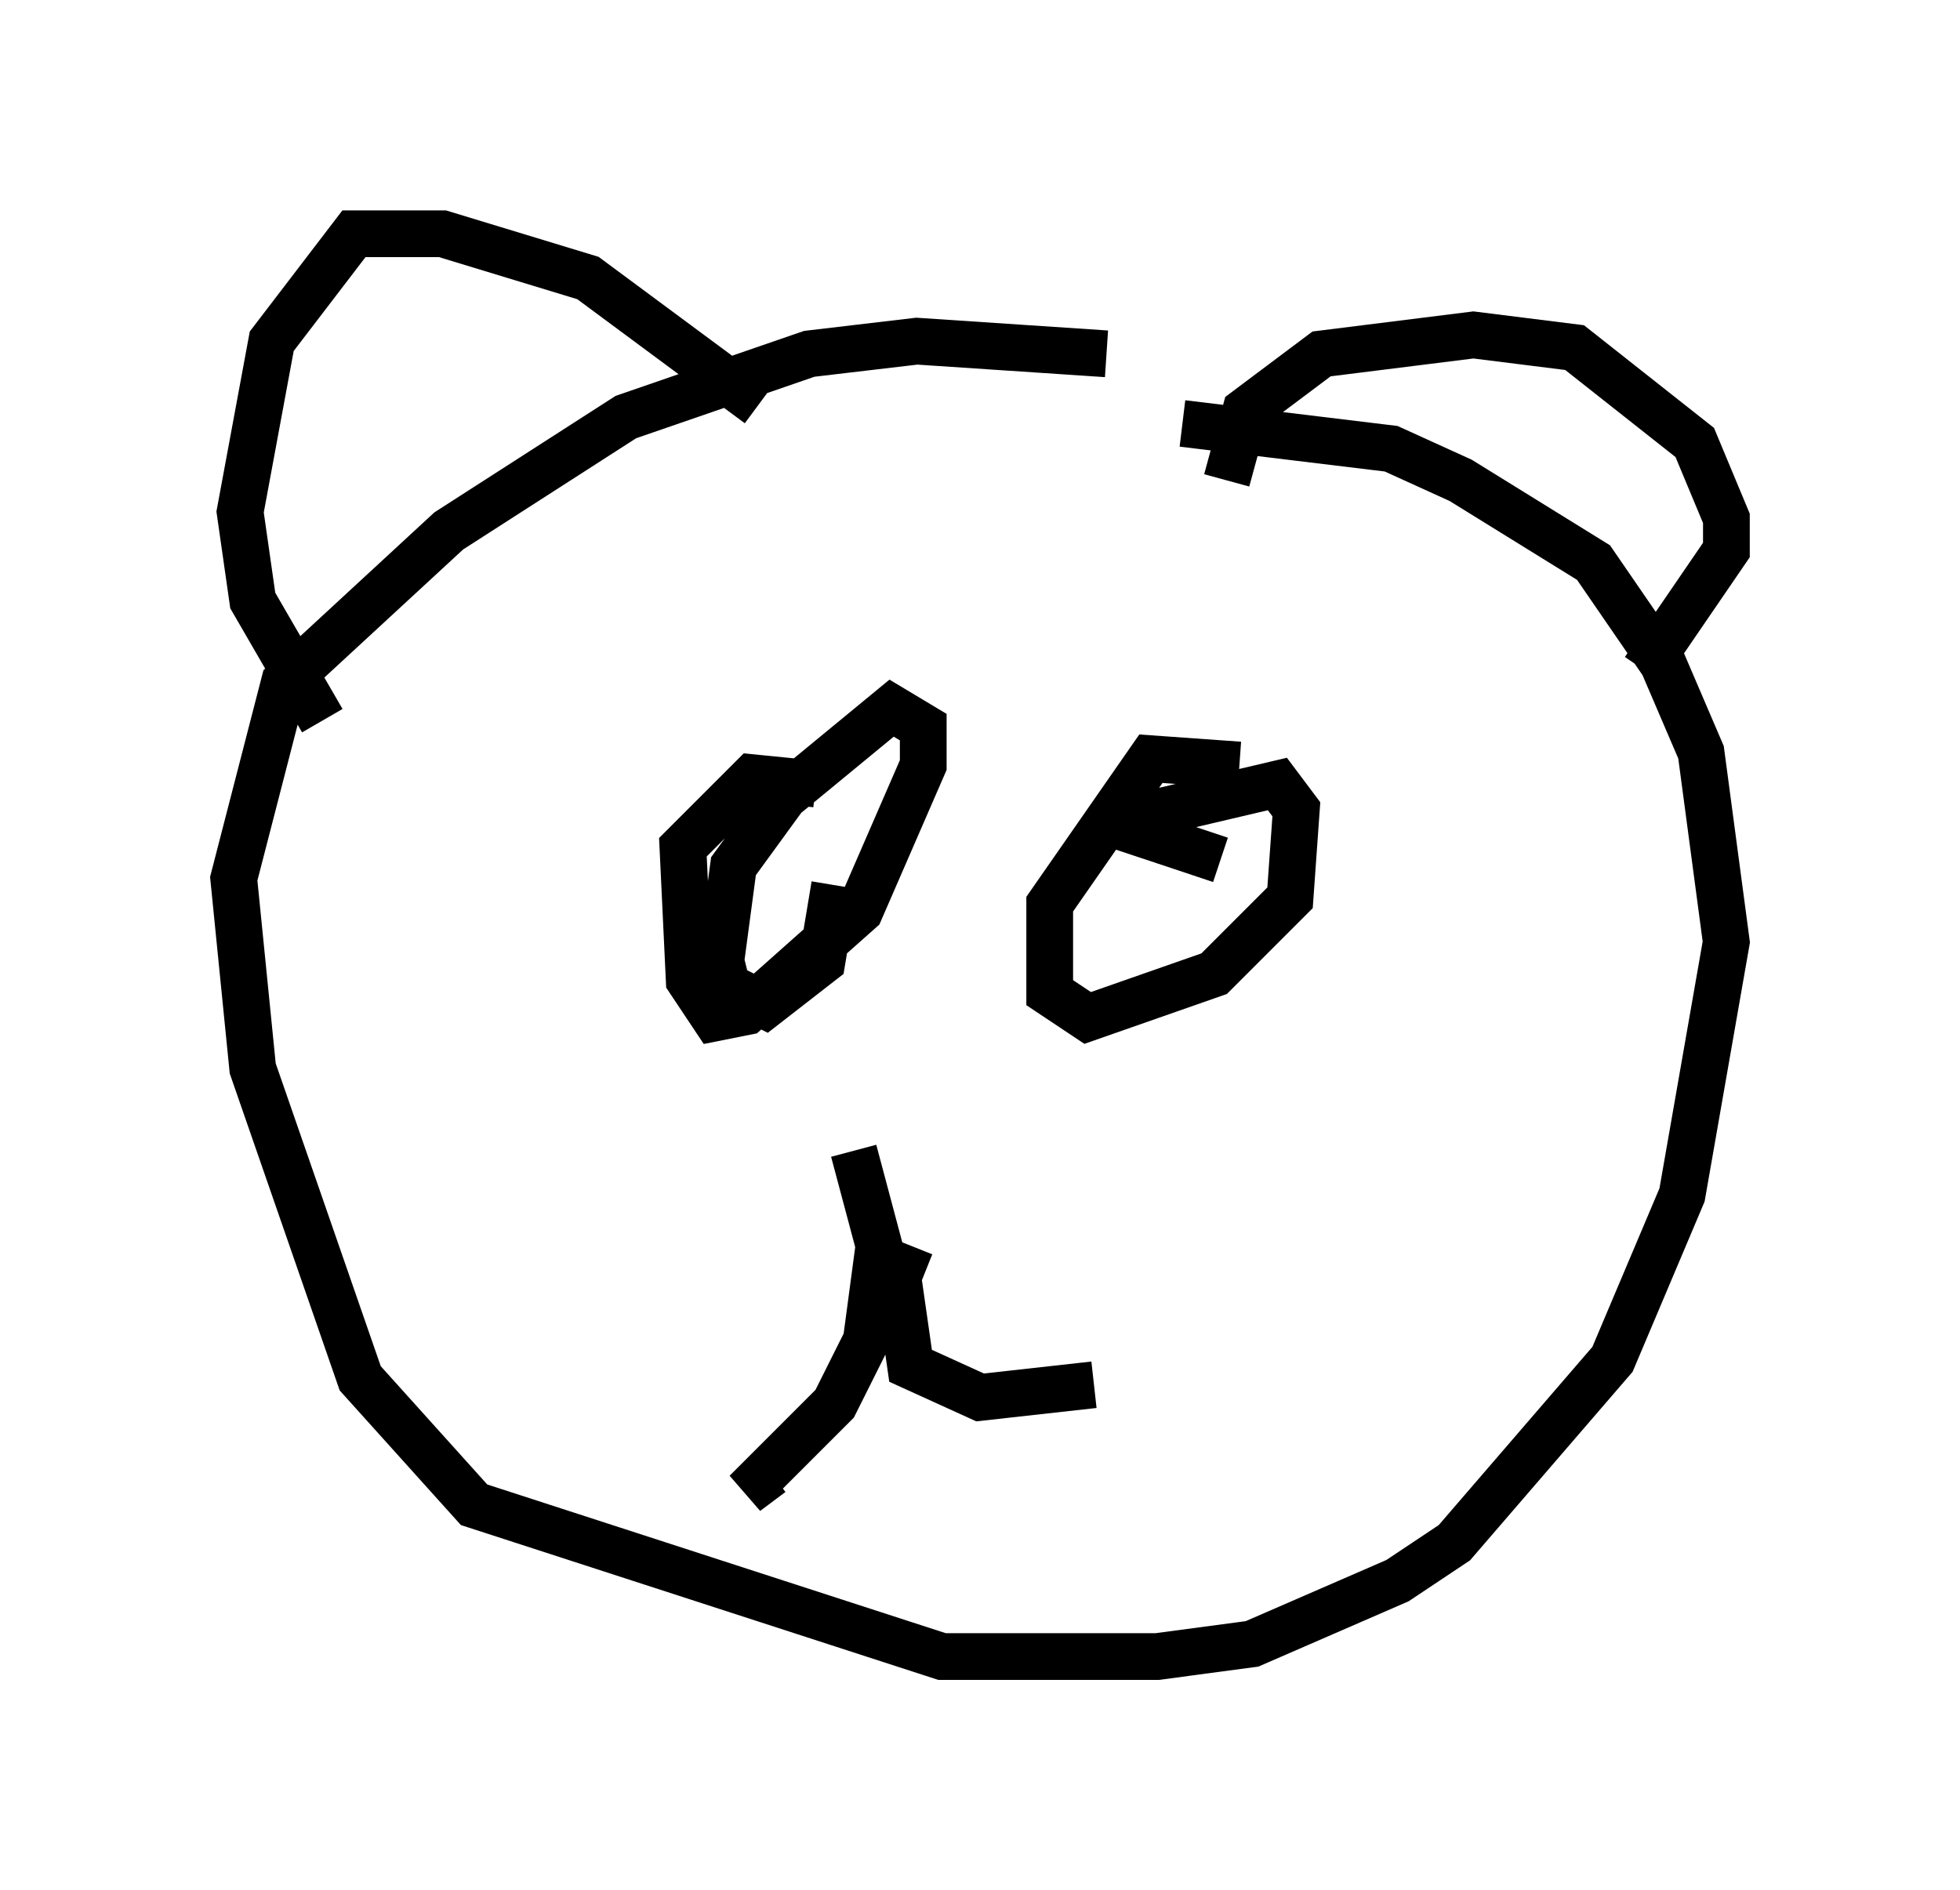 <?xml version="1.0" encoding="utf-8" ?>
<svg baseProfile="full" height="40.446" version="1.1" width="41.935" xmlns="http://www.w3.org/2000/svg" xmlns:ev="http://www.w3.org/2001/xml-events" xmlns:xlink="http://www.w3.org/1999/xlink"><defs /><rect fill="white" height="40.446" width="41.935" x="0" y="0" /><path d="M25.974, 9.059 m-2.3, -1.488 l-4.059, -0.271 -2.3, 0.271 l-3.924, 1.353 -3.789, 2.436 l-3.518, 3.248 -1.083, 4.195 l0.406, 4.059 2.3, 6.631 l2.436, 2.706 10.013, 3.248 l4.601, 0.0 2.03, -0.271 l3.112, -1.353 1.218, -0.812 l3.383, -3.924 1.488, -3.518 l0.947, -5.413 -0.541, -4.059 l-0.812, -1.894 -1.488, -2.165 l-2.842, -1.759 -1.488, -0.677 l-4.465, -0.541 m-18.403, 6.36 l-1.488, -2.571 -0.271, -1.894 l0.677, -3.654 1.759, -2.3 l1.894, 0.0 3.112, 0.947 l3.654, 2.706 m10.013, 1.624 l0.406, -1.488 1.624, -1.218 l3.248, -0.406 2.165, 0.271 l2.571, 2.03 0.677, 1.624 l0.0, 0.677 -1.759, 2.571 m-17.726, 2.436 l-1.353, -0.135 -1.488, 1.488 l0.135, 2.842 0.541, 0.812 l0.677, -0.135 2.436, -2.165 l1.353, -3.112 0.0, -0.812 l-0.677, -0.406 -2.3, 1.894 l-1.083, 1.488 -0.271, 2.03 l0.135, 0.541 0.812, 0.406 l1.218, -0.947 0.271, -1.624 m8.66, -2.571 l-1.894, -0.135 -2.165, 3.112 l0.0, 1.894 0.812, 0.541 l2.706, -0.947 1.624, -1.624 l0.135, -1.894 -0.406, -0.541 l-2.3, 0.541 -0.541, 0.541 l1.624, 0.541 m-7.848, 6.225 l0.541, 2.03 -0.271, 2.03 l-0.677, 1.353 -1.894, 1.894 l0.541, -0.406 m2.977, -4.871 l-0.271, 0.677 0.271, 1.894 l1.488, 0.677 2.436, -0.271 " fill="none" stroke="black" stroke-width="1" /></svg>